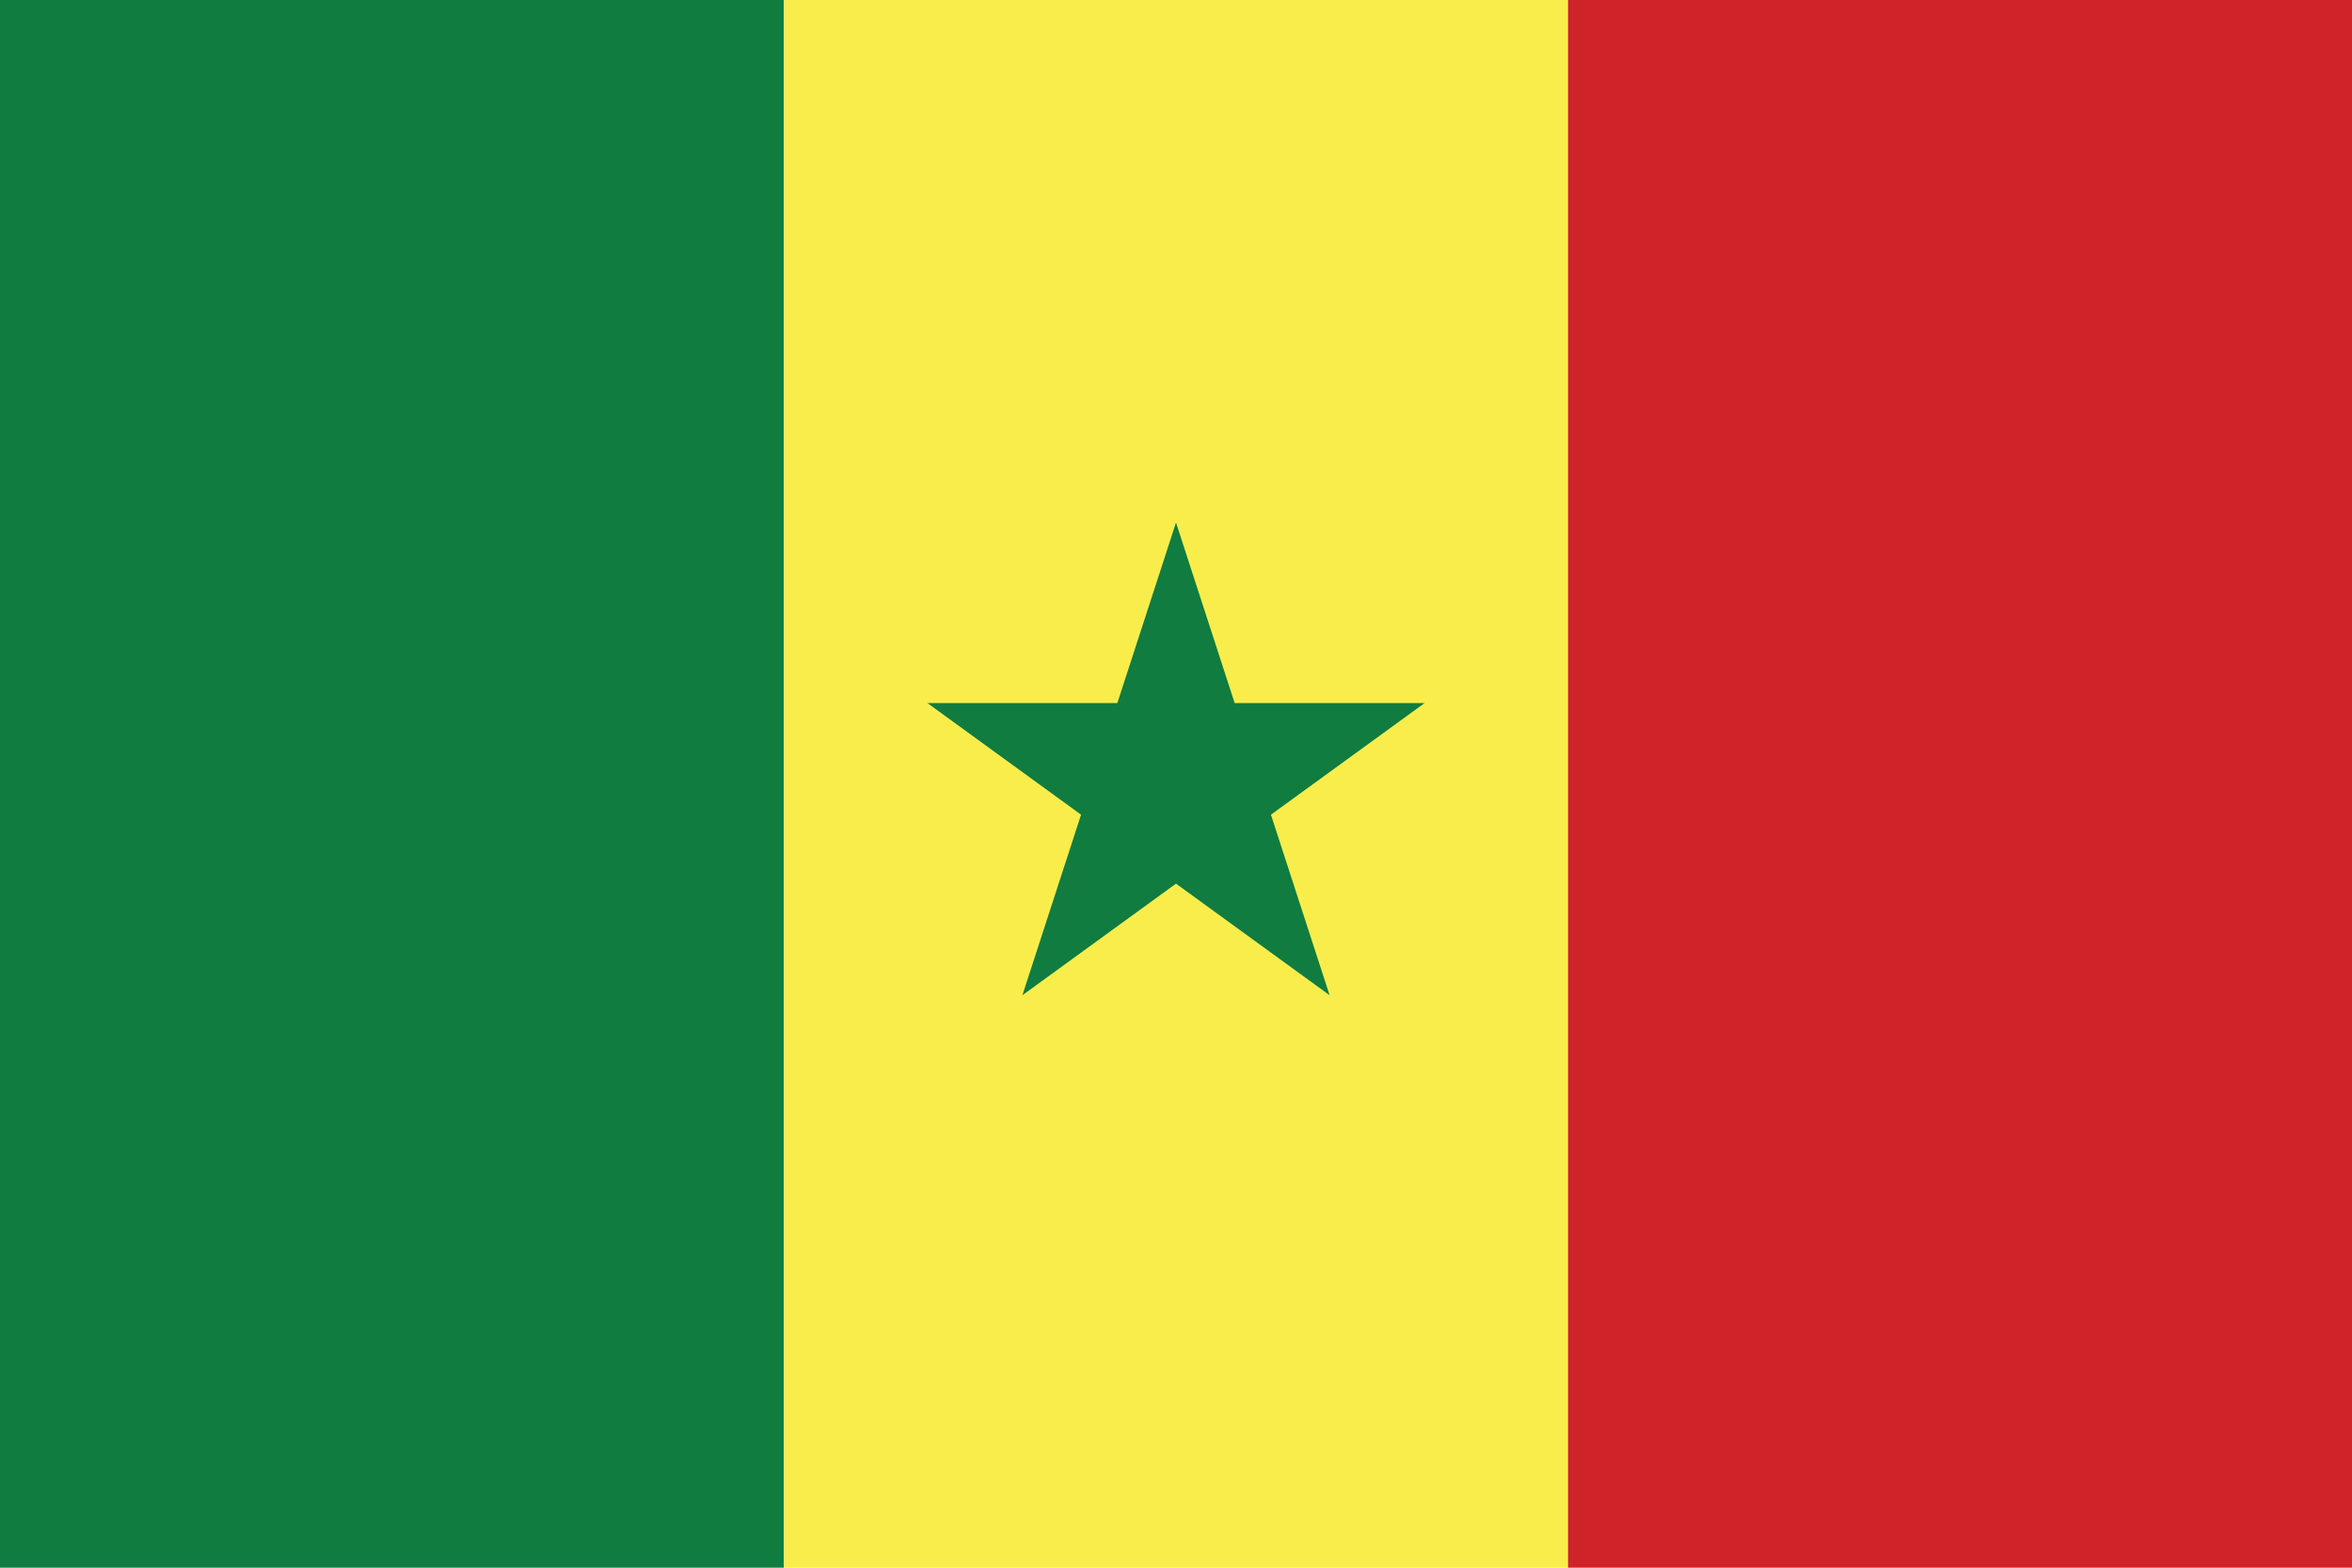 <?xml version="1.0" encoding="UTF-8" standalone="no"?>
<svg width="900px" height="600px" viewBox="0 0 900 600" version="1.1" xmlns="http://www.w3.org/2000/svg" xmlns:xlink="http://www.w3.org/1999/xlink" xmlns:sketch="http://www.bohemiancoding.com/sketch/ns">
    <!-- Generator: Sketch 3.3.3 (12072) - http://www.bohemiancoding.com/sketch -->
    <title>Senegal</title>
    <desc>Created with Sketch.</desc>
    <defs></defs>
    <g id="Page-1" stroke="none" stroke-width="1" fill="none" fill-rule="evenodd" sketch:type="MSPage">
        <g id="Senegal" sketch:type="MSLayerGroup">
            <path d="M0,600 L300,600 L300,0 L0,0 L0,600 Z" id="Fill-1" fill="#107C40" sketch:type="MSShapeGroup"></path>
            <path d="M300,600 L600.001,600 L600.001,0 L300,0 L300,600 Z" id="Fill-2" fill="#F9ED4C" sketch:type="MSShapeGroup"></path>
            <path d="M600,600 L900,600 L900,0 L600,0 L600,600 Z" id="Fill-3" fill="#CF232A" sketch:type="MSShapeGroup"></path>
            <path d="M391.221,380.902 L413.673,311.804 L354.894,269.098 L427.548,269.098 L450,200 L472.452,269.098 L545.106,269.098 L486.327,311.804 L508.778,380.902 L450,338.196 L391.221,380.902" id="Fill-4" fill="#107C40" sketch:type="MSShapeGroup"></path>
        </g>
    </g>
</svg>